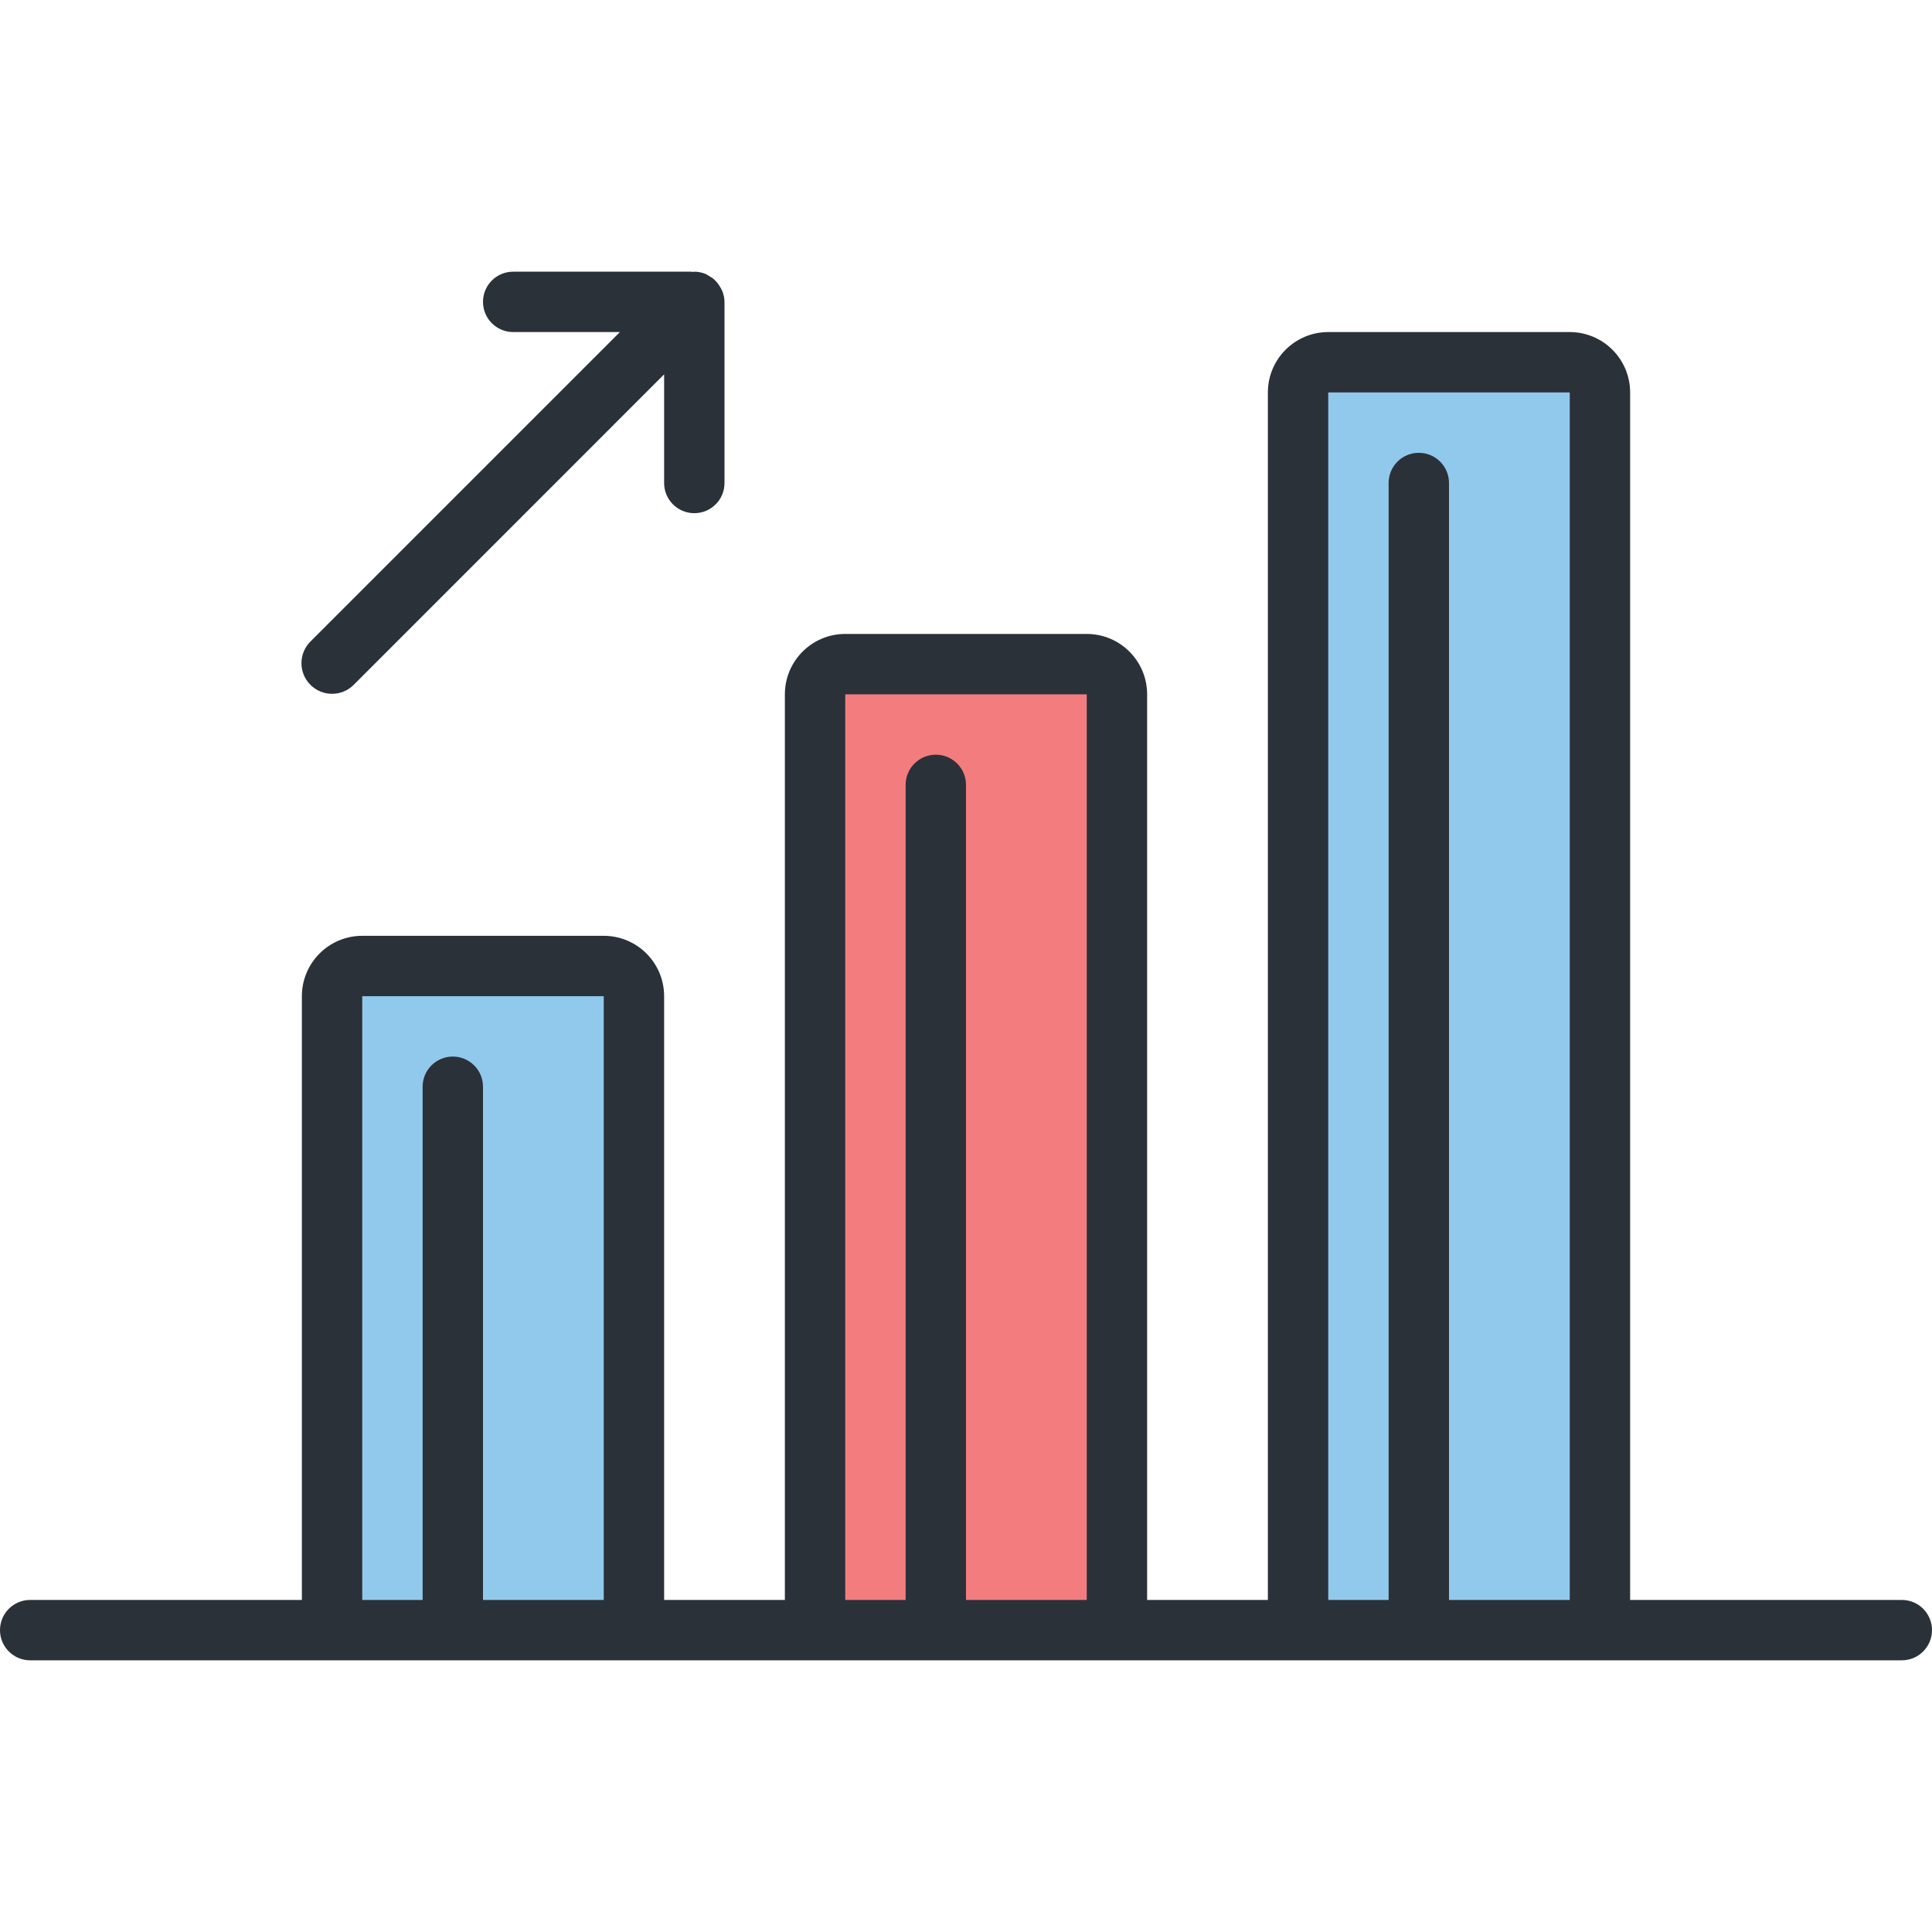 <?xml version="1.0" encoding="utf-8"?>
<!-- Generator: Adobe Illustrator 16.0.0, SVG Export Plug-In . SVG Version: 6.00 Build 0)  -->
<!DOCTYPE svg PUBLIC "-//W3C//DTD SVG 1.1//EN" "http://www.w3.org/Graphics/SVG/1.1/DTD/svg11.dtd">
<svg version="1.1" id="Layer_1" xmlns="http://www.w3.org/2000/svg" xmlns:xlink="http://www.w3.org/1999/xlink" x="0px" y="0px"
	 width="64px" height="64px" viewBox="0 0 64 64" enable-background="new 0 0 64 64" xml:space="preserve">
<g id="Rectangle_36">
	<g>
		<rect x="11" y="32" fill="#91C9ED" width="10" height="22"/>
	</g>
</g>
<g id="Rectangle_36_copy">
	<g>
		<rect x="27" y="22" fill="#F37D7E" width="10" height="32"/>
	</g>
</g>
<g id="Rectangle_36_copy_2">
	<g>
		<rect x="43" y="12" fill="#91C9ED" width="10" height="42"/>
	</g>
</g>
<g id="Rounded_Rectangle_10">
	<g>
		<path fill="#2B3139" d="M63,53h-9V13c0-1.104-0.896-2-2-2h-8c-1.104,0-2,0.896-2,2v40h-4V23c0-1.104-0.896-2-2-2h-8
			c-1.104,0-2,0.896-2,2v30h-4V33c0-1.104-0.896-2-2-2h-8c-1.104,0-2,0.896-2,2v20H1c-0.553,0-1,0.447-1,1c0,0.552,0.447,1,1,1h62
			c0.553,0,1-0.448,1-1C64,53.447,63.553,53,63,53z M16,53V36c0-0.553-0.447-1-1-1s-1,0.447-1,1v17h-2V33h8v20H16z M32,53V26
			c0-0.553-0.447-1-1-1s-1,0.447-1,1v27h-2V23h8v30H32z M48,53V16c0-0.553-0.447-1-1-1s-1,0.447-1,1v37h-2V13h8v40H48z"/>
	</g>
</g>
<g id="Rounded_Rectangle_12_1_">
	<g>
		<path fill="#2B3139" d="M23.93,9.649c-0.014-0.036-0.033-0.067-0.051-0.101c-0.036-0.07-0.078-0.134-0.129-0.192
			c-0.028-0.033-0.056-0.064-0.088-0.094c-0.061-0.054-0.127-0.096-0.198-0.134c-0.032-0.018-0.059-0.04-0.093-0.054
			C23.256,9.028,23.132,9,23,9c-0.016,0-0.029,0.008-0.045,0.009C22.936,9.01,22.918,8.999,22.898,9H17c-0.553,0-1,0.447-1,1
			c0,0.552,0.447,1,1,1h3.535L10.283,21.252c-0.396,0.396-0.396,1.037,0,1.434c0.396,0.396,1.037,0.396,1.434,0L22,12.401V16
			c0,0.552,0.447,1,1,1s1-0.448,1-1v-6C24,9.875,23.971,9.76,23.93,9.649z"/>
	</g>
</g>
</svg>
